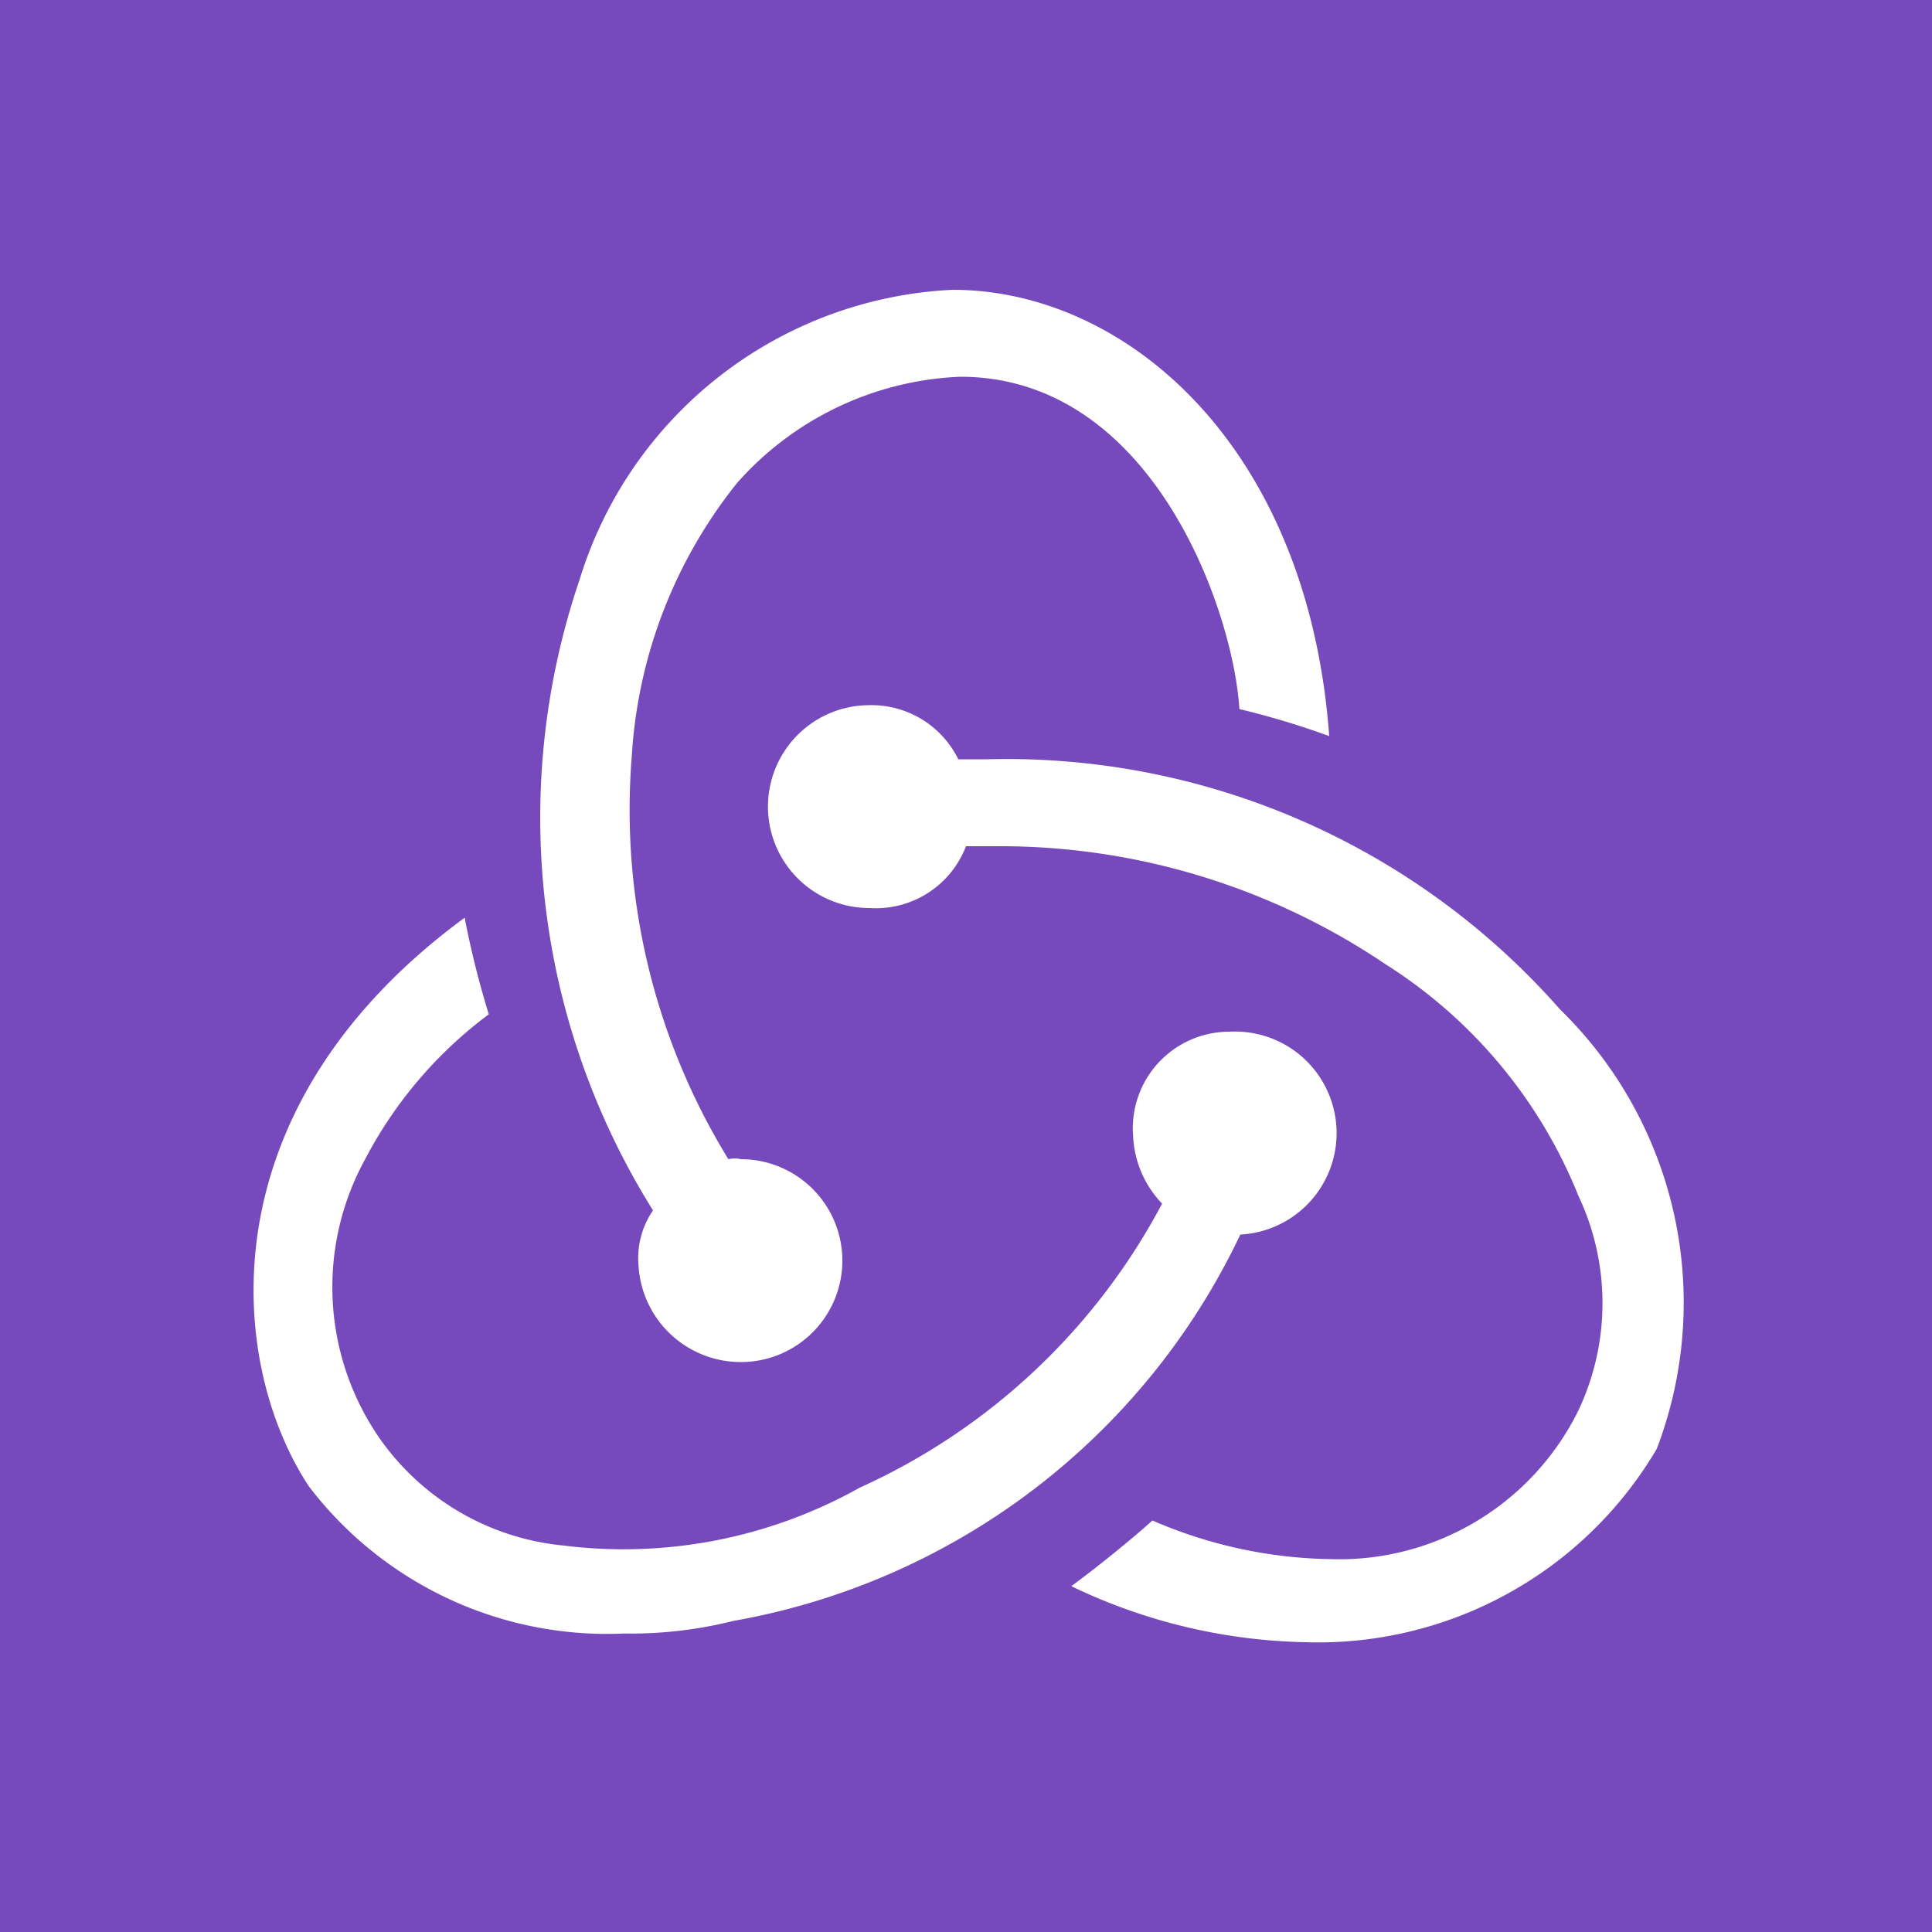 <svg id="Layer_1" data-name="Layer 1" xmlns="http://www.w3.org/2000/svg" viewBox="0 0 20 20"><defs><style>.cls-1{fill:#764abc;}.cls-2{fill:#fff;}</style></defs><title>redux</title><rect class="cls-1" width="20" height="20"/><path class="cls-2" d="M12.84,12.78a1.05,1.05,0,0,0-.11-2.1h0a1,1,0,0,0-1,1.08,1.08,1.08,0,0,0,.3.7A6.63,6.63,0,0,1,8.9,15.4,5,5,0,0,1,5.84,16a2.63,2.63,0,0,1-1.91-1.11A2.75,2.75,0,0,1,3.78,12a4.42,4.42,0,0,1,1.28-1.5,9.51,9.51,0,0,1-.25-1c-2.72,2-2.44,4.64-1.61,5.89a3.88,3.88,0,0,0,3.26,1.52,4.36,4.36,0,0,0,1.13-.13A7.19,7.19,0,0,0,12.84,12.78Z"/><path class="cls-2" d="M16.15,10.45a7.63,7.63,0,0,0-5.93-2.59h-.3A1,1,0,0,0,9,7.3H9A1.05,1.05,0,0,0,9,9.4H9A1,1,0,0,0,10,8.76h.34a7.13,7.13,0,0,1,4,1.22,5.07,5.07,0,0,1,2,2.4,2.6,2.6,0,0,1,0,2.22,2.76,2.76,0,0,1-2.57,1.54,4.8,4.8,0,0,1-1.84-.4c-.21.19-.58.49-.84.68a5.84,5.84,0,0,0,2.42.58,4.07,4.07,0,0,0,3.64-2A4.24,4.24,0,0,0,16.15,10.45Z"/><path class="cls-2" d="M6.61,13.1a1.06,1.06,0,0,0,1.06,1h0a1.05,1.05,0,0,0,0-2.1h0a.27.27,0,0,0-.13,0,6.91,6.91,0,0,1-1-4.17A5,5,0,0,1,7.63,5,3.26,3.26,0,0,1,9.94,3.9c2,0,2.83,2.44,2.89,3.44a8.64,8.64,0,0,1,.93.28c-.22-3-2.1-4.62-3.9-4.62A4.25,4.25,0,0,0,6,6a7.66,7.66,0,0,0,.76,6.53A.87.87,0,0,0,6.61,13.1Z"/></svg>